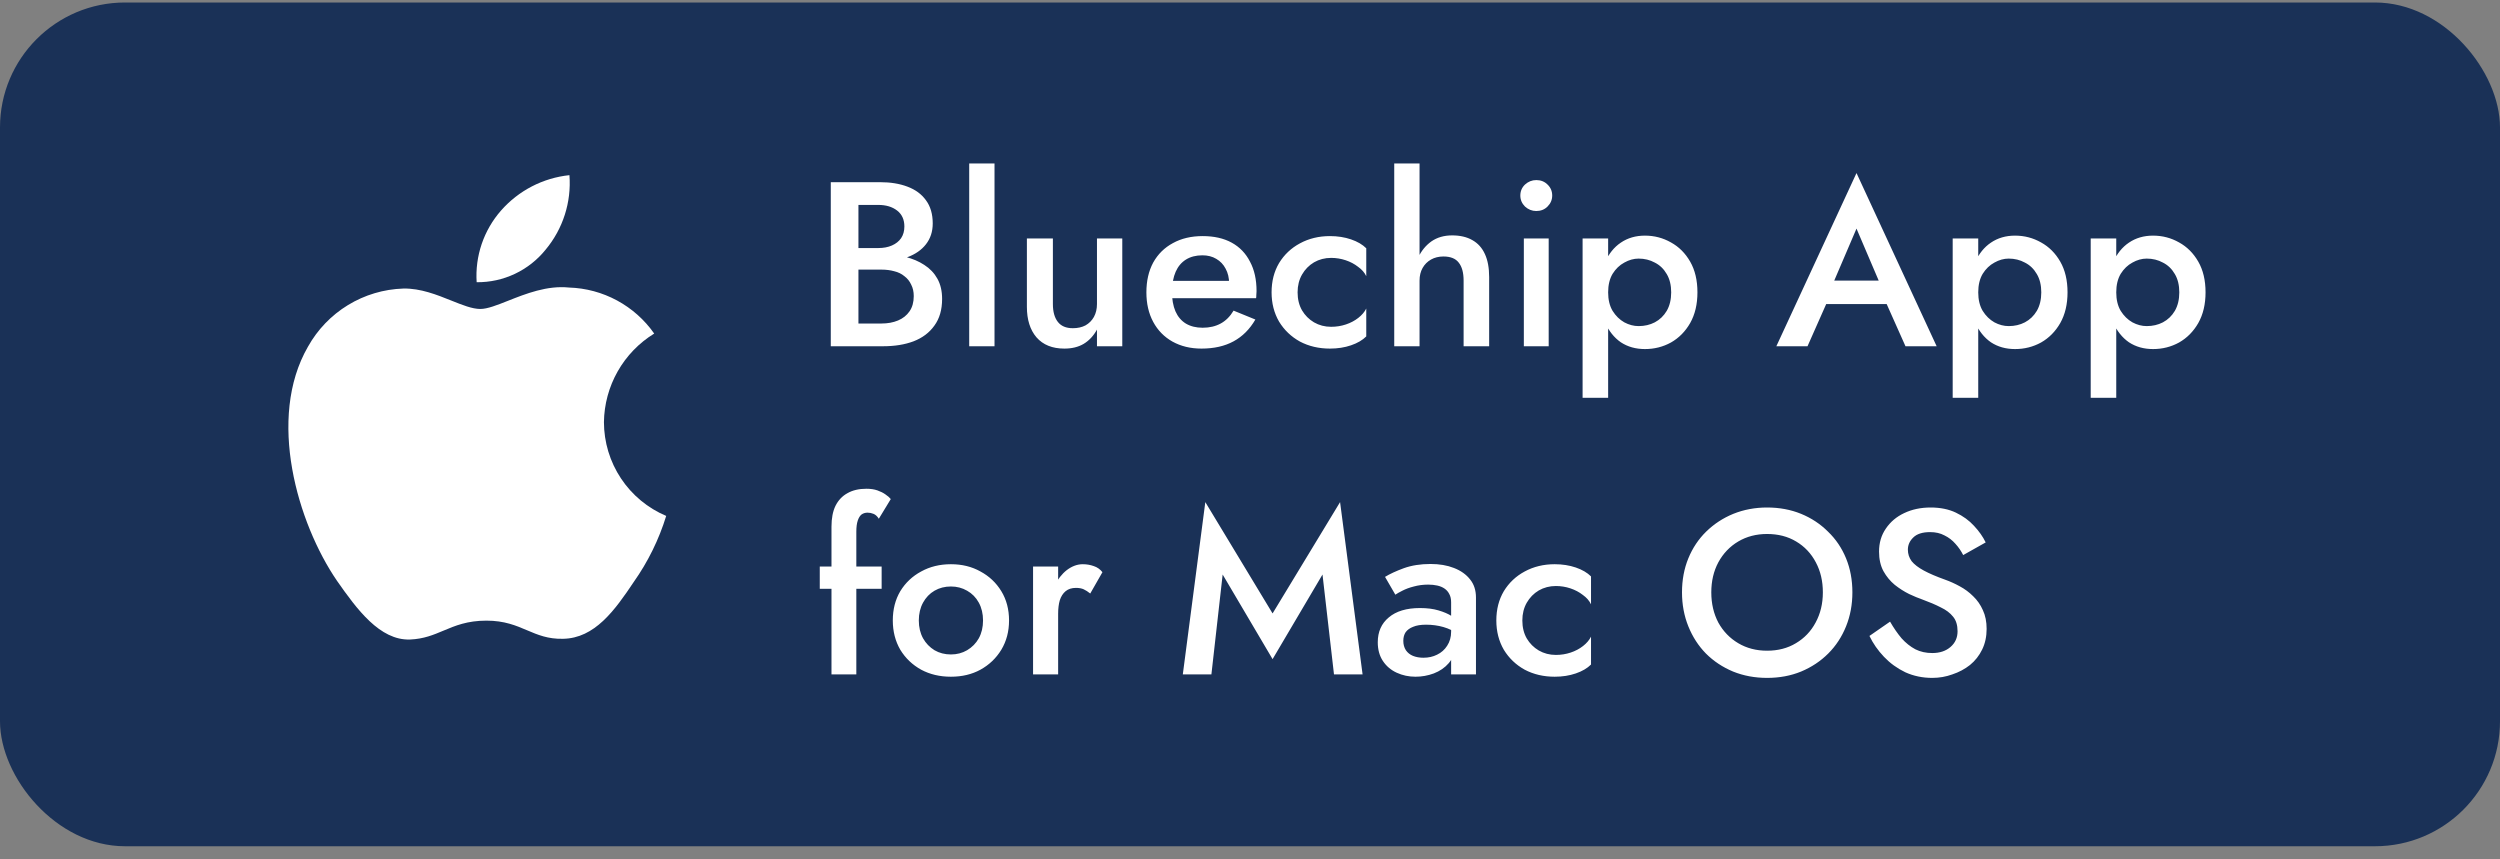 <svg width="160" height="55" viewBox="0 0 160 55" fill="none" xmlns="http://www.w3.org/2000/svg">
<rect x="0" y="0" width="160" height="55" fill="#808080" stroke="none"/>
<rect y="0.16" width="160" height="54" rx="8" fill="#1A3157"/>
<g clip-path="url(#clip0_3113_3138)">
<g clip-path="url(#clip1_3113_3138)">
<path d="M36.444 11.21C36.577 12.935 36.031 14.644 34.923 15.974C34.393 16.633 33.72 17.164 32.954 17.526C32.189 17.888 31.352 18.071 30.506 18.062C30.451 17.233 30.562 16.4 30.829 15.613C31.097 14.826 31.518 14.099 32.066 13.475C33.189 12.196 34.752 11.387 36.444 11.21Z" fill="white"/>
<path d="M39.532 23.768C38.97 24.759 38.667 25.876 38.652 27.015C38.654 28.296 39.032 29.549 39.741 30.617C40.449 31.684 41.456 32.52 42.637 33.019C42.173 34.526 41.473 35.951 40.564 37.24C39.343 39.066 38.064 40.85 36.032 40.883C35.066 40.905 34.414 40.627 33.734 40.338C33.026 40.036 32.287 39.721 31.131 39.721C29.905 39.721 29.133 40.046 28.389 40.359C27.746 40.63 27.123 40.892 26.246 40.929C24.311 41 22.832 38.98 21.567 37.171C19.039 33.477 17.07 26.76 19.709 22.19C20.319 21.095 21.201 20.176 22.271 19.524C23.341 18.871 24.562 18.507 25.814 18.467C26.912 18.444 27.965 18.867 28.888 19.238C29.594 19.521 30.224 19.774 30.739 19.774C31.193 19.774 31.806 19.531 32.519 19.248C33.644 18.802 35.019 18.256 36.421 18.403C37.496 18.436 38.547 18.72 39.493 19.231C40.439 19.743 41.252 20.467 41.869 21.348C40.898 21.945 40.094 22.777 39.532 23.768Z" fill="white"/>
</g>
</g>
<path d="M54.52 16.745V15.875H56.215C56.545 15.875 56.835 15.82 57.085 15.71C57.335 15.6 57.53 15.445 57.67 15.245C57.81 15.035 57.88 14.785 57.88 14.495C57.88 14.055 57.725 13.715 57.415 13.475C57.105 13.235 56.705 13.115 56.215 13.115H54.94V20.705H56.41C56.81 20.705 57.165 20.64 57.475 20.51C57.785 20.38 58.03 20.185 58.21 19.925C58.39 19.665 58.48 19.34 58.48 18.95C58.48 18.67 58.425 18.425 58.315 18.215C58.215 17.995 58.07 17.815 57.88 17.675C57.7 17.525 57.485 17.42 57.235 17.36C56.985 17.29 56.71 17.255 56.41 17.255H54.52V16.28H56.515C57.025 16.28 57.505 16.335 57.955 16.445C58.405 16.555 58.805 16.725 59.155 16.955C59.515 17.185 59.795 17.48 59.995 17.84C60.195 18.2 60.295 18.63 60.295 19.13C60.295 19.82 60.13 20.39 59.8 20.84C59.48 21.29 59.035 21.625 58.465 21.845C57.905 22.055 57.255 22.16 56.515 22.16H53.17V11.66H56.335C56.995 11.66 57.575 11.755 58.075 11.945C58.585 12.135 58.98 12.425 59.26 12.815C59.55 13.205 59.695 13.7 59.695 14.3C59.695 14.82 59.55 15.265 59.26 15.635C58.98 15.995 58.585 16.27 58.075 16.46C57.575 16.65 56.995 16.745 56.335 16.745H54.52ZM62.029 10.46H63.649V22.16H62.029V10.46ZM67.385 19.46C67.385 19.95 67.49 20.33 67.701 20.6C67.91 20.87 68.231 21.005 68.66 21.005C68.971 21.005 69.24 20.945 69.471 20.825C69.701 20.695 69.88 20.515 70.01 20.285C70.141 20.045 70.206 19.77 70.206 19.46V15.26H71.826V22.16H70.206V21.095C69.986 21.495 69.701 21.8 69.35 22.01C69.01 22.21 68.6 22.31 68.121 22.31C67.35 22.31 66.755 22.07 66.335 21.59C65.925 21.11 65.721 20.46 65.721 19.64V15.26H67.385V19.46ZM76.894 22.31C76.194 22.31 75.574 22.16 75.034 21.86C74.504 21.56 74.094 21.14 73.804 20.6C73.514 20.06 73.369 19.43 73.369 18.71C73.369 17.98 73.514 17.345 73.804 16.805C74.104 16.265 74.524 15.85 75.064 15.56C75.604 15.26 76.239 15.11 76.969 15.11C77.699 15.11 78.319 15.25 78.829 15.53C79.339 15.81 79.729 16.215 79.999 16.745C80.279 17.265 80.419 17.895 80.419 18.635C80.419 18.715 80.414 18.8 80.404 18.89C80.404 18.98 80.399 19.045 80.389 19.085H74.329V17.975H79.009L78.514 18.665C78.544 18.605 78.574 18.525 78.604 18.425C78.644 18.315 78.664 18.225 78.664 18.155C78.664 17.785 78.589 17.465 78.439 17.195C78.299 16.925 78.099 16.715 77.839 16.565C77.589 16.415 77.294 16.34 76.954 16.34C76.544 16.34 76.194 16.43 75.904 16.61C75.614 16.79 75.394 17.05 75.244 17.39C75.094 17.73 75.014 18.15 75.004 18.65C75.004 19.15 75.079 19.575 75.229 19.925C75.379 20.265 75.599 20.525 75.889 20.705C76.189 20.885 76.549 20.975 76.969 20.975C77.409 20.975 77.794 20.885 78.124 20.705C78.454 20.525 78.729 20.25 78.949 19.88L80.344 20.45C79.984 21.07 79.519 21.535 78.949 21.845C78.379 22.155 77.694 22.31 76.894 22.31ZM83.046 18.71C83.046 19.15 83.141 19.535 83.331 19.865C83.521 20.185 83.776 20.44 84.096 20.63C84.426 20.82 84.791 20.915 85.191 20.915C85.521 20.915 85.836 20.865 86.136 20.765C86.436 20.665 86.701 20.525 86.931 20.345C87.161 20.165 87.331 19.965 87.441 19.745V21.53C87.201 21.77 86.876 21.96 86.466 22.1C86.056 22.24 85.606 22.31 85.116 22.31C84.406 22.31 83.766 22.16 83.196 21.86C82.636 21.55 82.191 21.125 81.861 20.585C81.541 20.035 81.381 19.41 81.381 18.71C81.381 18 81.541 17.375 81.861 16.835C82.191 16.295 82.636 15.875 83.196 15.575C83.766 15.265 84.406 15.11 85.116 15.11C85.606 15.11 86.056 15.18 86.466 15.32C86.876 15.46 87.201 15.65 87.441 15.89V17.675C87.331 17.445 87.156 17.245 86.916 17.075C86.686 16.895 86.421 16.755 86.121 16.655C85.821 16.555 85.511 16.505 85.191 16.505C84.791 16.505 84.426 16.6 84.096 16.79C83.776 16.98 83.521 17.24 83.331 17.57C83.141 17.9 83.046 18.28 83.046 18.71ZM90.851 10.46V22.16H89.231V10.46H90.851ZM93.671 17.96C93.671 17.45 93.566 17.065 93.356 16.805C93.156 16.545 92.831 16.415 92.381 16.415C92.081 16.415 91.816 16.48 91.586 16.61C91.356 16.74 91.176 16.92 91.046 17.15C90.916 17.38 90.851 17.65 90.851 17.96H90.461C90.461 17.41 90.561 16.92 90.761 16.49C90.961 16.06 91.241 15.715 91.601 15.455C91.971 15.195 92.416 15.065 92.936 15.065C93.446 15.065 93.876 15.165 94.226 15.365C94.586 15.565 94.856 15.865 95.036 16.265C95.216 16.655 95.306 17.145 95.306 17.735V22.16H93.671V17.96ZM97.301 12.515C97.301 12.235 97.401 12 97.601 11.81C97.811 11.62 98.051 11.525 98.321 11.525C98.611 11.525 98.851 11.62 99.041 11.81C99.241 12 99.341 12.235 99.341 12.515C99.341 12.785 99.241 13.02 99.041 13.22C98.851 13.41 98.611 13.505 98.321 13.505C98.051 13.505 97.811 13.41 97.601 13.22C97.401 13.02 97.301 12.785 97.301 12.515ZM97.526 15.26H99.116V22.16H97.526V15.26ZM102.921 25.46H101.286V15.26H102.921V25.46ZM108.636 18.71C108.636 19.47 108.481 20.125 108.171 20.675C107.861 21.215 107.451 21.63 106.941 21.92C106.431 22.2 105.876 22.34 105.276 22.34C104.686 22.34 104.171 22.195 103.731 21.905C103.301 21.605 102.966 21.185 102.726 20.645C102.496 20.095 102.381 19.45 102.381 18.71C102.381 17.96 102.496 17.315 102.726 16.775C102.966 16.235 103.301 15.82 103.731 15.53C104.171 15.23 104.686 15.08 105.276 15.08C105.876 15.08 106.431 15.225 106.941 15.515C107.451 15.795 107.861 16.205 108.171 16.745C108.481 17.285 108.636 17.94 108.636 18.71ZM106.956 18.71C106.956 18.25 106.861 17.86 106.671 17.54C106.481 17.21 106.226 16.965 105.906 16.805C105.596 16.635 105.251 16.55 104.871 16.55C104.561 16.55 104.256 16.635 103.956 16.805C103.656 16.965 103.406 17.205 103.206 17.525C103.016 17.845 102.921 18.24 102.921 18.71C102.921 19.18 103.016 19.575 103.206 19.895C103.406 20.215 103.656 20.46 103.956 20.63C104.256 20.79 104.561 20.87 104.871 20.87C105.251 20.87 105.596 20.79 105.906 20.63C106.226 20.46 106.481 20.215 106.671 19.895C106.861 19.565 106.956 19.17 106.956 18.71ZM116.071 19.46L116.401 17.96H121.276L121.621 19.46H116.071ZM118.816 14.63L117.166 18.485L117.136 18.875L115.681 22.16H113.686L118.816 11.075L123.946 22.16H121.951L120.526 18.965L120.481 18.53L118.816 14.63ZM126.607 25.46H124.972V15.26H126.607V25.46ZM132.322 18.71C132.322 19.47 132.167 20.125 131.857 20.675C131.547 21.215 131.137 21.63 130.627 21.92C130.117 22.2 129.562 22.34 128.962 22.34C128.372 22.34 127.857 22.195 127.417 21.905C126.987 21.605 126.652 21.185 126.412 20.645C126.182 20.095 126.067 19.45 126.067 18.71C126.067 17.96 126.182 17.315 126.412 16.775C126.652 16.235 126.987 15.82 127.417 15.53C127.857 15.23 128.372 15.08 128.962 15.08C129.562 15.08 130.117 15.225 130.627 15.515C131.137 15.795 131.547 16.205 131.857 16.745C132.167 17.285 132.322 17.94 132.322 18.71ZM130.642 18.71C130.642 18.25 130.547 17.86 130.357 17.54C130.167 17.21 129.912 16.965 129.592 16.805C129.282 16.635 128.937 16.55 128.557 16.55C128.247 16.55 127.942 16.635 127.642 16.805C127.342 16.965 127.092 17.205 126.892 17.525C126.702 17.845 126.607 18.24 126.607 18.71C126.607 19.18 126.702 19.575 126.892 19.895C127.092 20.215 127.342 20.46 127.642 20.63C127.942 20.79 128.247 20.87 128.557 20.87C128.937 20.87 129.282 20.79 129.592 20.63C129.912 20.46 130.167 20.215 130.357 19.895C130.547 19.565 130.642 19.17 130.642 18.71ZM135.44 25.46H133.805V15.26H135.44V25.46ZM141.155 18.71C141.155 19.47 141 20.125 140.69 20.675C140.38 21.215 139.97 21.63 139.46 21.92C138.95 22.2 138.395 22.34 137.795 22.34C137.205 22.34 136.69 22.195 136.25 21.905C135.82 21.605 135.485 21.185 135.245 20.645C135.015 20.095 134.9 19.45 134.9 18.71C134.9 17.96 135.015 17.315 135.245 16.775C135.485 16.235 135.82 15.82 136.25 15.53C136.69 15.23 137.205 15.08 137.795 15.08C138.395 15.08 138.95 15.225 139.46 15.515C139.97 15.795 140.38 16.205 140.69 16.745C141 17.285 141.155 17.94 141.155 18.71ZM139.475 18.71C139.475 18.25 139.38 17.86 139.19 17.54C139 17.21 138.745 16.965 138.425 16.805C138.115 16.635 137.77 16.55 137.39 16.55C137.08 16.55 136.775 16.635 136.475 16.805C136.175 16.965 135.925 17.205 135.725 17.525C135.535 17.845 135.44 18.24 135.44 18.71C135.44 19.18 135.535 19.575 135.725 19.895C135.925 20.215 136.175 20.46 136.475 20.63C136.775 20.79 137.08 20.87 137.39 20.87C137.77 20.87 138.115 20.79 138.425 20.63C138.745 20.46 139 20.215 139.19 19.895C139.38 19.565 139.475 19.17 139.475 18.71ZM52.465 36.26H56.425V37.685H52.465V36.26ZM56.245 33.2C56.145 33.04 56.03 32.935 55.9 32.885C55.78 32.835 55.655 32.81 55.525 32.81C55.375 32.81 55.245 32.85 55.135 32.93C55.035 33.01 54.955 33.14 54.895 33.32C54.835 33.5 54.805 33.735 54.805 34.025V43.16H53.215V33.71C53.215 33.17 53.3 32.725 53.47 32.375C53.65 32.015 53.905 31.745 54.235 31.565C54.565 31.375 54.97 31.28 55.45 31.28C55.72 31.28 55.955 31.315 56.155 31.385C56.355 31.455 56.525 31.54 56.665 31.64C56.815 31.74 56.93 31.84 57.01 31.94L56.245 33.2ZM57.139 39.71C57.139 39 57.299 38.375 57.619 37.835C57.949 37.295 58.394 36.875 58.954 36.575C59.514 36.265 60.149 36.11 60.859 36.11C61.569 36.11 62.199 36.265 62.749 36.575C63.309 36.875 63.754 37.295 64.084 37.835C64.414 38.375 64.579 39 64.579 39.71C64.579 40.41 64.414 41.035 64.084 41.585C63.754 42.125 63.309 42.55 62.749 42.86C62.199 43.16 61.569 43.31 60.859 43.31C60.149 43.31 59.514 43.16 58.954 42.86C58.394 42.55 57.949 42.125 57.619 41.585C57.299 41.035 57.139 40.41 57.139 39.71ZM58.804 39.71C58.804 40.14 58.894 40.52 59.074 40.85C59.254 41.17 59.499 41.425 59.809 41.615C60.119 41.795 60.469 41.885 60.859 41.885C61.239 41.885 61.584 41.795 61.894 41.615C62.214 41.425 62.464 41.17 62.644 40.85C62.824 40.52 62.914 40.14 62.914 39.71C62.914 39.28 62.824 38.9 62.644 38.57C62.464 38.24 62.214 37.985 61.894 37.805C61.584 37.625 61.239 37.535 60.859 37.535C60.469 37.535 60.119 37.625 59.809 37.805C59.499 37.985 59.254 38.24 59.074 38.57C58.894 38.9 58.804 39.28 58.804 39.71ZM67.721 36.26V43.16H66.116V36.26H67.721ZM69.776 37.985C69.626 37.865 69.486 37.775 69.356 37.715C69.226 37.655 69.061 37.625 68.861 37.625C68.591 37.625 68.371 37.695 68.201 37.835C68.031 37.975 67.906 38.17 67.826 38.42C67.756 38.66 67.721 38.945 67.721 39.275L67.181 38.96C67.181 38.41 67.281 37.925 67.481 37.505C67.691 37.075 67.956 36.735 68.276 36.485C68.606 36.235 68.946 36.11 69.296 36.11C69.546 36.11 69.781 36.15 70.001 36.23C70.221 36.3 70.406 36.43 70.556 36.62L69.776 37.985ZM78.25 36.77L77.53 43.16H75.7L77.14 32.135L81.445 39.26L85.765 32.135L87.205 43.16H85.375L84.64 36.77L81.445 42.185L78.25 36.77ZM89.812 41.015C89.812 41.245 89.867 41.445 89.977 41.615C90.087 41.775 90.237 41.895 90.427 41.975C90.627 42.055 90.852 42.095 91.102 42.095C91.422 42.095 91.712 42.03 91.972 41.9C92.242 41.77 92.457 41.58 92.617 41.33C92.787 41.07 92.872 40.77 92.872 40.43L93.112 41.33C93.112 41.77 92.982 42.14 92.722 42.44C92.472 42.73 92.152 42.95 91.762 43.1C91.382 43.24 90.992 43.31 90.592 43.31C90.162 43.31 89.762 43.225 89.392 43.055C89.022 42.885 88.727 42.635 88.507 42.305C88.287 41.975 88.177 41.575 88.177 41.105C88.177 40.435 88.412 39.905 88.882 39.515C89.352 39.115 90.017 38.915 90.877 38.915C91.337 38.915 91.732 38.965 92.062 39.065C92.402 39.165 92.682 39.285 92.902 39.425C93.122 39.555 93.277 39.675 93.367 39.785V40.61C93.057 40.39 92.727 40.23 92.377 40.13C92.027 40.03 91.657 39.98 91.267 39.98C90.927 39.98 90.652 40.025 90.442 40.115C90.232 40.195 90.072 40.31 89.962 40.46C89.862 40.61 89.812 40.795 89.812 41.015ZM89.302 38.06L88.642 36.92C88.952 36.73 89.352 36.545 89.842 36.365C90.342 36.185 90.912 36.095 91.552 36.095C92.122 36.095 92.622 36.18 93.052 36.35C93.492 36.52 93.837 36.765 94.087 37.085C94.337 37.395 94.462 37.78 94.462 38.24V43.16H92.872V38.555C92.872 38.335 92.832 38.155 92.752 38.015C92.682 37.875 92.582 37.76 92.452 37.67C92.322 37.58 92.167 37.515 91.987 37.475C91.807 37.435 91.612 37.415 91.402 37.415C91.082 37.415 90.777 37.455 90.487 37.535C90.207 37.605 89.962 37.695 89.752 37.805C89.552 37.905 89.402 37.99 89.302 38.06ZM97.43 39.71C97.43 40.15 97.525 40.535 97.715 40.865C97.905 41.185 98.16 41.44 98.48 41.63C98.81 41.82 99.175 41.915 99.575 41.915C99.905 41.915 100.22 41.865 100.52 41.765C100.82 41.665 101.085 41.525 101.315 41.345C101.545 41.165 101.715 40.965 101.825 40.745V42.53C101.585 42.77 101.26 42.96 100.85 43.1C100.44 43.24 99.99 43.31 99.5 43.31C98.79 43.31 98.15 43.16 97.58 42.86C97.02 42.55 96.575 42.125 96.245 41.585C95.925 41.035 95.765 40.41 95.765 39.71C95.765 39 95.925 38.375 96.245 37.835C96.575 37.295 97.02 36.875 97.58 36.575C98.15 36.265 98.79 36.11 99.5 36.11C99.99 36.11 100.44 36.18 100.85 36.32C101.26 36.46 101.585 36.65 101.825 36.89V38.675C101.715 38.445 101.54 38.245 101.3 38.075C101.07 37.895 100.805 37.755 100.505 37.655C100.205 37.555 99.895 37.505 99.575 37.505C99.175 37.505 98.81 37.6 98.48 37.79C98.16 37.98 97.905 38.24 97.715 38.57C97.525 38.9 97.43 39.28 97.43 39.71ZM109.523 37.91C109.523 38.63 109.673 39.275 109.973 39.845C110.283 40.405 110.708 40.845 111.248 41.165C111.788 41.485 112.403 41.645 113.093 41.645C113.793 41.645 114.408 41.485 114.938 41.165C115.478 40.845 115.898 40.405 116.198 39.845C116.508 39.275 116.663 38.63 116.663 37.91C116.663 37.19 116.513 36.55 116.213 35.99C115.913 35.42 115.493 34.975 114.953 34.655C114.423 34.335 113.803 34.175 113.093 34.175C112.403 34.175 111.788 34.335 111.248 34.655C110.708 34.975 110.283 35.42 109.973 35.99C109.673 36.55 109.523 37.19 109.523 37.91ZM107.648 37.91C107.648 37.12 107.783 36.395 108.053 35.735C108.323 35.075 108.703 34.505 109.193 34.025C109.693 33.535 110.273 33.155 110.933 32.885C111.603 32.615 112.323 32.48 113.093 32.48C113.883 32.48 114.608 32.615 115.268 32.885C115.928 33.155 116.503 33.535 116.993 34.025C117.493 34.505 117.878 35.075 118.148 35.735C118.418 36.395 118.553 37.12 118.553 37.91C118.553 38.69 118.418 39.415 118.148 40.085C117.878 40.755 117.498 41.335 117.008 41.825C116.518 42.315 115.938 42.7 115.268 42.98C114.608 43.25 113.883 43.385 113.093 43.385C112.313 43.385 111.588 43.25 110.918 42.98C110.248 42.7 109.668 42.315 109.178 41.825C108.698 41.335 108.323 40.755 108.053 40.085C107.783 39.415 107.648 38.69 107.648 37.91ZM120.964 39.785C121.194 40.185 121.439 40.54 121.699 40.85C121.969 41.15 122.264 41.385 122.584 41.555C122.904 41.715 123.264 41.795 123.664 41.795C124.144 41.795 124.534 41.665 124.834 41.405C125.134 41.145 125.284 40.81 125.284 40.4C125.284 40.01 125.189 39.7 124.999 39.47C124.809 39.23 124.544 39.03 124.204 38.87C123.874 38.7 123.489 38.535 123.049 38.375C122.789 38.285 122.499 38.165 122.179 38.015C121.859 37.855 121.554 37.66 121.264 37.43C120.974 37.19 120.734 36.9 120.544 36.56C120.354 36.21 120.259 35.79 120.259 35.3C120.259 34.74 120.404 34.25 120.694 33.83C120.984 33.4 121.374 33.07 121.864 32.84C122.364 32.6 122.929 32.48 123.559 32.48C124.179 32.48 124.719 32.59 125.179 32.81C125.639 33.03 126.024 33.31 126.334 33.65C126.654 33.99 126.904 34.345 127.084 34.715L125.644 35.525C125.514 35.265 125.349 35.025 125.149 34.805C124.949 34.575 124.714 34.395 124.444 34.265C124.184 34.125 123.879 34.055 123.529 34.055C123.039 34.055 122.679 34.17 122.449 34.4C122.219 34.62 122.104 34.88 122.104 35.18C122.104 35.45 122.184 35.695 122.344 35.915C122.514 36.125 122.774 36.325 123.124 36.515C123.474 36.705 123.929 36.9 124.489 37.1C124.799 37.21 125.109 37.35 125.419 37.52C125.739 37.69 126.029 37.905 126.289 38.165C126.549 38.415 126.754 38.71 126.904 39.05C127.064 39.39 127.144 39.79 127.144 40.25C127.144 40.74 127.049 41.18 126.859 41.57C126.669 41.96 126.409 42.29 126.079 42.56C125.749 42.82 125.374 43.02 124.954 43.16C124.544 43.31 124.114 43.385 123.664 43.385C123.044 43.385 122.469 43.265 121.939 43.025C121.419 42.775 120.964 42.445 120.574 42.035C120.184 41.625 119.874 41.18 119.644 40.7L120.964 39.785Z" fill="white"/>
<defs>
<clipPath id="clip0_3113_3138">
<rect width="42" height="42" fill="white" transform="translate(10 6.16)"/>
</clipPath>
<clipPath id="clip1_3113_3138">
<rect width="42" height="42" fill="white" transform="translate(10 6.16)"/>
</clipPath>
</defs>
</svg>
